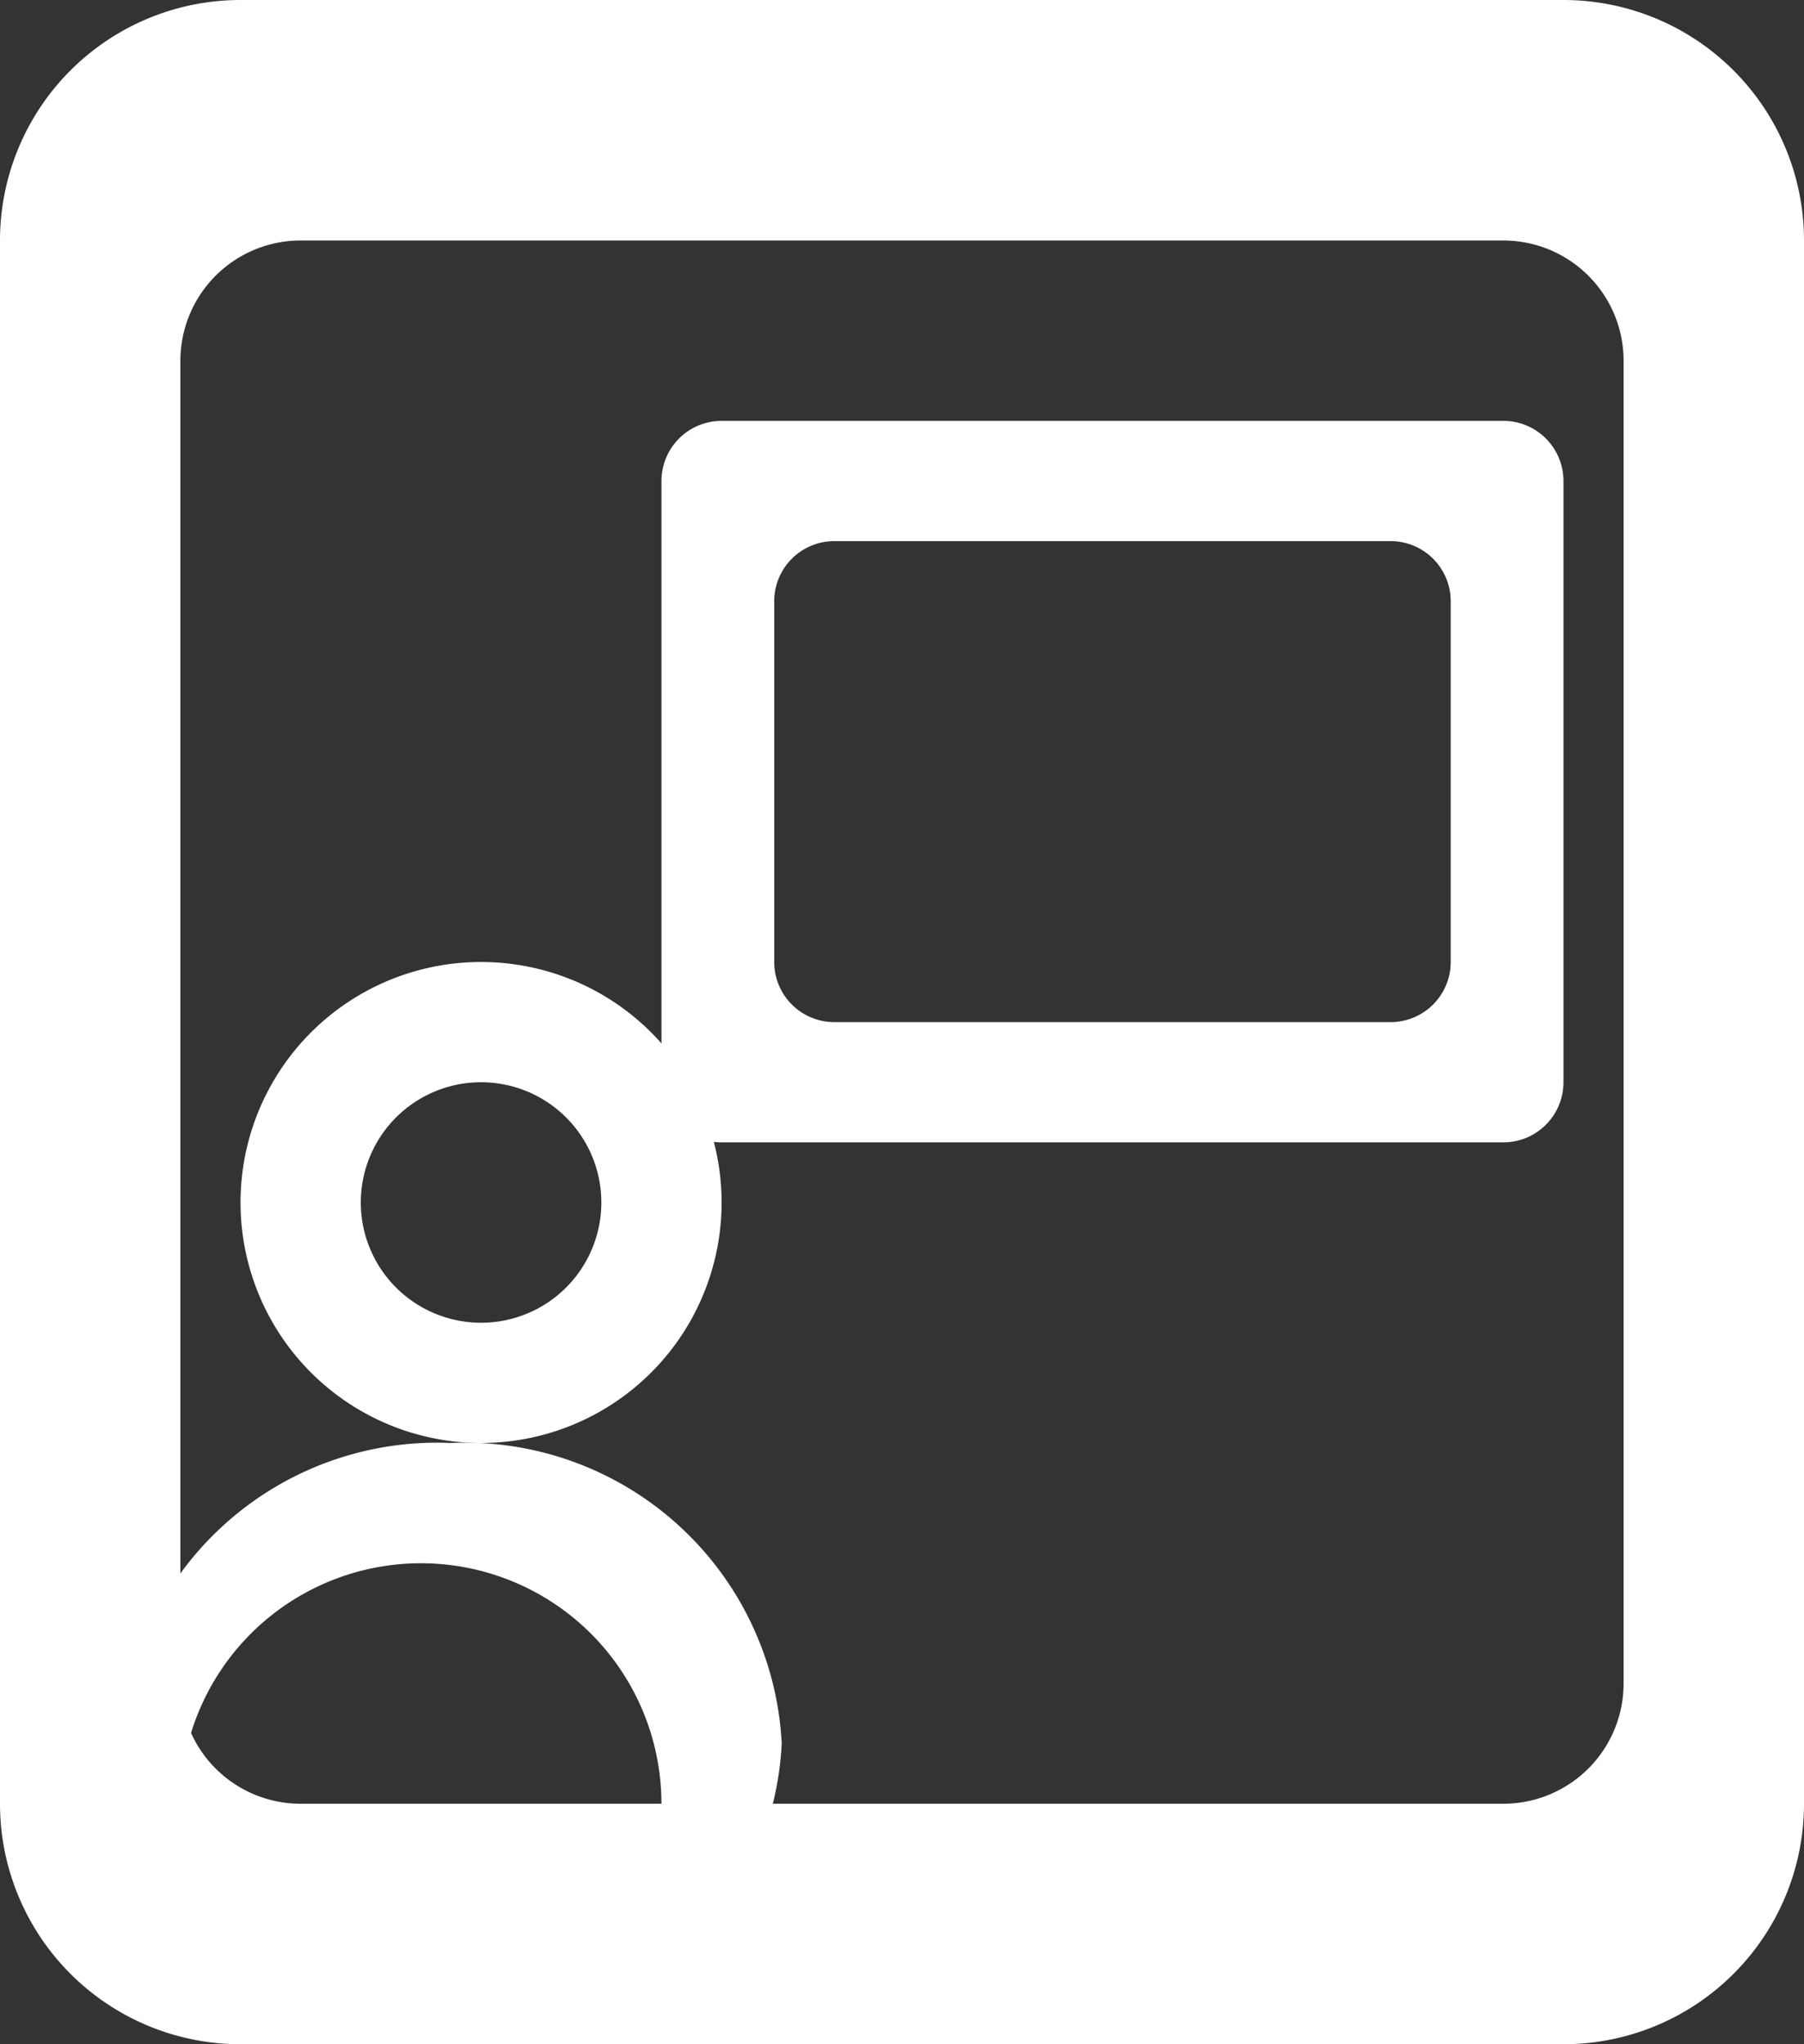 <svg xmlns="http://www.w3.org/2000/svg" width="30" height="34" viewBox="0 0 30 34">
  <rect x="0" y="0" width="30" height="34" fill="#333333" stroke="none"/>
  <g id="curso" transform="translate(1814 791)">
    <path id="Sustracción_1" data-name="Sustracción 1" d="M26,34H4a4,4,0,0,1-4-4V4A4,4,0,0,1,4,0H26a4,4,0,0,1,4,4V30A4,4,0,0,1,26,34ZM5,4A2,2,0,0,0,3,6V28a2,2,0,0,0,2,2H25a2,2,0,0,0,2-2V6a2,2,0,0,0-2-2Z" transform="translate(-1814 -791)" fill="#fff"/>
    <path id="Sustracción_3" data-name="Sustracción 3" d="M4,8A4,4,0,1,1,8,4,4,4,0,0,1,4,8ZM4,2A2,2,0,1,0,6,4,2,2,0,0,0,4,2Z" transform="translate(-1810 -775)" fill="#fff"/>
    <path id="Sustracción_4" data-name="Sustracción 4" d="M5.5,10c-.091,0-.184,0-.276-.006a4,4,0,1,0-2.306-.578A4.953,4.953,0,0,1,0,5,5.274,5.274,0,0,1,5.5,0,5.274,5.274,0,0,1,11,5,5.274,5.274,0,0,1,5.5,10Z" transform="translate(-1812 -767)" fill="#fff"/>
    <path id="Sustracción_2" data-name="Sustracción 2" d="M14,12H1a1,1,0,0,1-1-1V1A1,1,0,0,1,1,0H14a1,1,0,0,1,1,1V11A1,1,0,0,1,14,12ZM2.875,2a1,1,0,0,0-1,1V9a1,1,0,0,0,1,1h9.25a1,1,0,0,0,1-1V3a1,1,0,0,0-1-1Z" transform="translate(-1803 -784)" fill="#fff"/>
  </g>
</svg>
